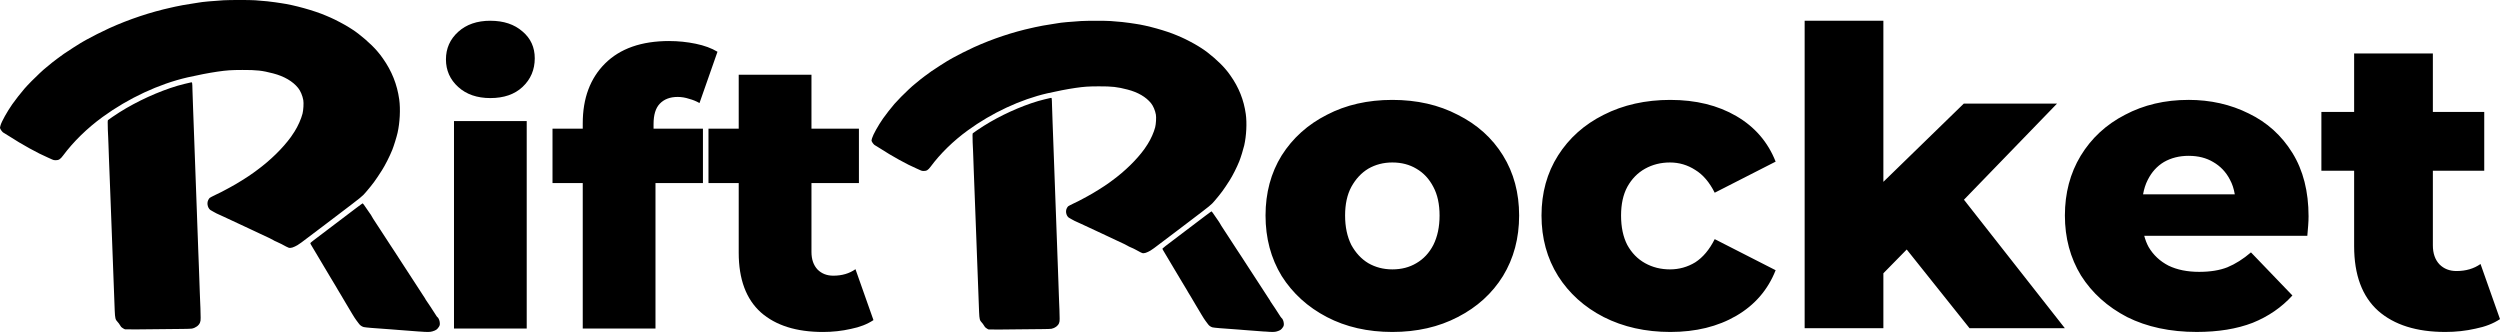 <?xml version="1.0" encoding="UTF-8" standalone="no"?>

<svg
   width="159.409mm"
   height="21.167mm"
   viewBox="0 0 159.409 21.167"
   version="1.1"
   id="svg1"
   xmlns="http://www.w3.org/2000/svg"
   xmlns:svg="http://www.w3.org/2000/svg">
  <defs
     id="defs1" />
  <g
     id="layer1"
     transform="translate(-42.855,-133.79)">
    <g
       id="g2-2"
       transform="translate(8.066,-93.228)">
      <path
         style="fill:#000000;stroke-width:0.228"
         d="m 61.523,248.158 c -0.607,-0.045 -1.123,-0.085 -1.377,-0.105 -0.138,-0.009 -0.307,-0.024 -0.376,-0.03 -0.266,-0.021 -0.914,-0.068 -1.302,-0.096 -0.224,-0.018 -0.445,-0.041 -0.491,-0.055 -0.132,-0.04 -0.236,-0.116 -0.314,-0.229 -0.039,-0.057 -0.109,-0.15 -0.155,-0.207 -0.046,-0.057 -0.165,-0.24 -0.263,-0.406 -0.098,-0.166 -0.291,-0.49 -0.429,-0.719 -0.137,-0.229 -0.284,-0.477 -0.325,-0.551 -0.041,-0.074 -0.087,-0.148 -0.101,-0.165 -0.014,-0.018 -0.045,-0.068 -0.069,-0.116 -0.024,-0.047 -0.071,-0.13 -0.106,-0.184 -0.034,-0.054 -0.184,-0.302 -0.332,-0.552 -0.327,-0.551 -0.377,-0.635 -0.468,-0.784 -0.039,-0.064 -0.181,-0.303 -0.316,-0.532 -0.135,-0.229 -0.278,-0.468 -0.317,-0.532 -0.168,-0.272 -0.213,-0.356 -0.203,-0.38 0.006,-0.012 0.099,-0.092 0.207,-0.174 0.108,-0.081 0.513,-0.388 0.9,-0.682 1.83,-1.391 2.21,-1.676 2.231,-1.676 0.013,0 0.118,0.144 0.234,0.32 0.116,0.176 0.228,0.338 0.249,0.36 0.021,0.021 0.057,0.08 0.082,0.129 0.041,0.082 0.12,0.207 0.325,0.517 0.042,0.064 0.127,0.195 0.19,0.29 0.114,0.176 0.267,0.411 0.655,1.006 0.118,0.181 0.241,0.368 0.274,0.416 0.06,0.089 0.153,0.231 0.481,0.742 0.17,0.265 0.338,0.523 0.865,1.329 0.115,0.175 0.267,0.411 0.339,0.522 0.072,0.112 0.142,0.221 0.157,0.242 0.11,0.163 0.161,0.245 0.161,0.26 0,0.009 0.006,0.021 0.015,0.024 0.014,0.009 0.529,0.786 0.658,0.998 0.034,0.056 0.069,0.102 0.077,0.102 0.036,0 0.119,0.158 0.139,0.263 0.032,0.171 0.023,0.256 -0.036,0.345 -0.119,0.18 -0.185,0.227 -0.417,0.299 -0.154,0.048 -0.317,0.05 -0.841,0.009 z m -18.755,-0.139 c -0.061,-0.015 -0.208,-0.107 -0.256,-0.16 -0.024,-0.027 -0.065,-0.088 -0.09,-0.136 -0.026,-0.048 -0.089,-0.131 -0.14,-0.185 -0.136,-0.141 -0.156,-0.223 -0.178,-0.715 -0.01,-0.223 -0.023,-0.567 -0.029,-0.764 -0.006,-0.197 -0.019,-0.545 -0.029,-0.774 -0.01,-0.229 -0.023,-0.573 -0.029,-0.764 -0.006,-0.192 -0.019,-0.544 -0.029,-0.784 -0.01,-0.239 -0.023,-0.579 -0.029,-0.755 -0.006,-0.175 -0.023,-0.646 -0.039,-1.045 -0.041,-1.059 -0.067,-1.732 -0.078,-2.061 -0.006,-0.159 -0.018,-0.499 -0.029,-0.755 -0.01,-0.255 -0.023,-0.595 -0.029,-0.755 -0.017,-0.498 -0.03,-0.837 -0.049,-1.258 -0.01,-0.223 -0.023,-0.598 -0.029,-0.832 -0.006,-0.234 -0.015,-0.456 -0.019,-0.493 -0.012,-0.099 -0.037,-0.884 -0.032,-0.995 0.003,-0.052 0.009,-0.102 0.014,-0.11 0.011,-0.018 0.516,-0.36 0.74,-0.502 1.121,-0.706 2.482,-1.328 3.699,-1.69 0.174,-0.052 0.732,-0.192 0.852,-0.213 0.091,-0.018 0.088,-0.036 0.101,0.511 0.006,0.24 0.023,0.758 0.039,1.151 0.025,0.628 0.049,1.302 0.078,2.119 0.01,0.287 0.041,1.124 0.067,1.838 0.011,0.282 0.023,0.639 0.029,0.793 0.009,0.266 0.025,0.694 0.068,1.858 0.011,0.282 0.024,0.652 0.029,0.822 0.006,0.17 0.019,0.519 0.029,0.774 0.01,0.255 0.023,0.621 0.029,0.813 0.006,0.192 0.015,0.422 0.02,0.513 0.006,0.09 0.014,0.326 0.02,0.522 0.006,0.197 0.019,0.558 0.029,0.803 0.01,0.245 0.023,0.619 0.029,0.832 0.006,0.213 0.015,0.444 0.02,0.513 0.013,0.171 0.035,0.892 0.036,1.142 4.56e-4,0.166 -0.007,0.223 -0.043,0.314 -0.07,0.179 -0.273,0.329 -0.513,0.379 -0.053,0.009 -0.309,0.021 -0.568,0.021 -0.26,9.4e-4 -0.793,0.009 -1.185,0.012 -1.259,0.018 -2.465,0.024 -2.505,0.015 z m 10.278,-5.273 c -0.09,-0.047 -0.229,-0.121 -0.308,-0.165 -0.079,-0.044 -0.22,-0.111 -0.312,-0.148 -0.092,-0.037 -0.185,-0.083 -0.207,-0.102 -0.036,-0.031 -0.337,-0.177 -0.83,-0.402 -0.101,-0.046 -0.303,-0.141 -0.45,-0.212 -0.147,-0.07 -0.27,-0.128 -0.273,-0.128 -0.004,0 -0.117,-0.053 -0.253,-0.118 -0.136,-0.065 -0.329,-0.155 -0.43,-0.201 -0.101,-0.046 -0.287,-0.132 -0.414,-0.193 -0.127,-0.061 -0.366,-0.171 -0.53,-0.247 -0.164,-0.075 -0.363,-0.166 -0.442,-0.202 -0.079,-0.036 -0.17,-0.086 -0.202,-0.11 -0.033,-0.024 -0.087,-0.056 -0.122,-0.07 -0.216,-0.088 -0.324,-0.436 -0.207,-0.671 0.027,-0.053 0.068,-0.116 0.092,-0.138 0.024,-0.021 0.182,-0.106 0.351,-0.186 0.3,-0.141 0.476,-0.23 0.713,-0.361 0.064,-0.035 0.168,-0.091 0.231,-0.124 0.391,-0.204 1.182,-0.698 1.505,-0.939 0.065,-0.048 0.166,-0.123 0.224,-0.165 0.846,-0.619 1.641,-1.398 2.163,-2.119 0.071,-0.099 0.102,-0.145 0.229,-0.344 0.215,-0.338 0.418,-0.794 0.506,-1.137 0.056,-0.22 0.082,-0.675 0.049,-0.861 -0.05,-0.284 -0.179,-0.588 -0.328,-0.774 -0.341,-0.426 -0.892,-0.748 -1.592,-0.93 -0.712,-0.185 -1.048,-0.223 -1.965,-0.22 -0.716,0.002 -0.987,0.021 -1.589,0.107 -0.514,0.075 -1.274,0.22 -1.907,0.366 -1.818,0.417 -3.769,1.327 -5.413,2.523 -0.99,0.72 -1.861,1.572 -2.531,2.472 -0.169,0.227 -0.267,0.288 -0.468,0.288 -0.093,0 -0.148,-0.012 -0.216,-0.046 -0.05,-0.027 -0.178,-0.083 -0.284,-0.128 -0.612,-0.259 -1.68,-0.848 -2.456,-1.355 -0.175,-0.114 -0.336,-0.213 -0.357,-0.22 -0.051,-0.015 -0.176,-0.166 -0.214,-0.257 -0.028,-0.067 -0.027,-0.081 0.014,-0.218 0.075,-0.254 0.418,-0.869 0.75,-1.346 0.172,-0.248 0.554,-0.736 0.78,-0.997 0.194,-0.225 0.69,-0.727 0.964,-0.978 0.116,-0.106 0.229,-0.209 0.25,-0.229 0.022,-0.021 0.1,-0.085 0.174,-0.145 0.074,-0.06 0.139,-0.114 0.145,-0.119 0.006,-0.006 0.053,-0.045 0.106,-0.087 0.053,-0.043 0.108,-0.088 0.122,-0.102 0.037,-0.036 0.5,-0.38 0.75,-0.558 0.119,-0.085 0.392,-0.264 0.607,-0.399 0.215,-0.135 0.421,-0.265 0.458,-0.288 0.037,-0.024 0.115,-0.069 0.173,-0.101 0.058,-0.032 0.158,-0.089 0.222,-0.125 0.249,-0.145 1.023,-0.534 1.435,-0.721 1.249,-0.566 2.639,-1.03 3.94,-1.314 0.106,-0.024 0.227,-0.05 0.27,-0.061 0.205,-0.049 0.703,-0.138 1.129,-0.201 0.176,-0.027 0.34,-0.052 0.366,-0.058 0.154,-0.036 0.951,-0.11 1.578,-0.147 0.41,-0.024 1.689,-0.024 2.013,6e-5 0.619,0.046 1.016,0.086 1.279,0.128 0.1,0.015 0.277,0.042 0.395,0.059 0.807,0.112 2.111,0.475 2.844,0.792 0.09,0.039 0.22,0.095 0.289,0.124 0.284,0.121 0.916,0.454 1.17,0.617 0.045,0.03 0.136,0.086 0.202,0.128 0.498,0.314 1.227,0.947 1.607,1.394 0.184,0.217 0.206,0.246 0.366,0.471 0.565,0.799 0.907,1.658 1.039,2.611 0.085,0.614 0.042,1.475 -0.107,2.133 -0.058,0.258 -0.242,0.85 -0.337,1.084 -0.168,0.415 -0.456,0.984 -0.662,1.306 -0.413,0.646 -0.572,0.862 -1.017,1.384 -0.235,0.276 -0.223,0.266 -1.77,1.44 -0.244,0.185 -0.629,0.478 -0.857,0.651 -1.671,1.27 -1.66,1.262 -1.899,1.377 -0.119,0.057 -0.2,0.084 -0.276,0.089 -0.097,0.009 -0.124,-8.8e-4 -0.272,-0.077 z"
         id="path27-8-5-2-6-8-5"/>
      <path
         style="fill:#000000;stroke-width:0.214"
         d="m 115.424,248.16 c -0.569,-0.043 -1.052,-0.08 -1.291,-0.098 -0.129,-0.007 -0.288,-0.023 -0.352,-0.029 -0.25,-0.02 -0.857,-0.064 -1.221,-0.09 -0.21,-0.017 -0.417,-0.039 -0.461,-0.052 -0.123,-0.037 -0.221,-0.109 -0.294,-0.215 -0.037,-0.053 -0.102,-0.14 -0.145,-0.194 -0.043,-0.053 -0.154,-0.225 -0.247,-0.381 -0.092,-0.156 -0.273,-0.459 -0.402,-0.674 -0.129,-0.214 -0.266,-0.447 -0.305,-0.517 -0.039,-0.07 -0.081,-0.139 -0.095,-0.154 -0.013,-0.017 -0.042,-0.064 -0.065,-0.108 -0.022,-0.044 -0.067,-0.122 -0.099,-0.172 -0.032,-0.05 -0.173,-0.284 -0.312,-0.518 -0.307,-0.517 -0.353,-0.595 -0.439,-0.735 -0.037,-0.06 -0.17,-0.284 -0.297,-0.499 -0.127,-0.214 -0.26,-0.439 -0.297,-0.499 -0.158,-0.255 -0.2,-0.334 -0.19,-0.357 0.006,-0.011 0.093,-0.086 0.194,-0.163 0.101,-0.076 0.481,-0.364 0.843,-0.64 1.716,-1.304 2.072,-1.571 2.092,-1.571 0.012,0 0.111,0.135 0.22,0.3 0.109,0.165 0.214,0.317 0.233,0.337 0.019,0.02 0.054,0.075 0.077,0.121 0.039,0.077 0.112,0.194 0.304,0.485 0.04,0.06 0.119,0.182 0.178,0.272 0.107,0.165 0.25,0.386 0.614,0.943 0.111,0.17 0.226,0.345 0.257,0.39 0.057,0.083 0.143,0.217 0.451,0.695 0.16,0.249 0.317,0.49 0.811,1.246 0.108,0.165 0.251,0.385 0.318,0.49 0.067,0.105 0.134,0.207 0.147,0.227 0.104,0.153 0.151,0.23 0.151,0.244 0,0.007 0.006,0.02 0.014,0.023 0.013,0.007 0.496,0.737 0.617,0.936 0.032,0.052 0.065,0.095 0.072,0.095 0.034,0 0.112,0.148 0.13,0.247 0.03,0.161 0.022,0.24 -0.034,0.324 -0.112,0.169 -0.174,0.213 -0.391,0.28 -0.145,0.045 -0.298,0.047 -0.788,0.007 z m -17.583,-0.13 c -0.058,-0.014 -0.195,-0.1 -0.24,-0.15 -0.023,-0.026 -0.061,-0.082 -0.084,-0.127 -0.024,-0.045 -0.083,-0.123 -0.131,-0.174 -0.127,-0.133 -0.146,-0.209 -0.167,-0.67 -0.01,-0.21 -0.022,-0.532 -0.027,-0.717 -0.006,-0.185 -0.018,-0.511 -0.027,-0.726 -0.009,-0.214 -0.022,-0.537 -0.027,-0.717 -0.006,-0.18 -0.018,-0.51 -0.028,-0.735 -0.009,-0.224 -0.022,-0.543 -0.027,-0.708 -0.006,-0.165 -0.022,-0.606 -0.036,-0.98 -0.039,-0.993 -0.063,-1.624 -0.073,-1.932 -0.006,-0.149 -0.017,-0.468 -0.027,-0.708 -0.01,-0.239 -0.022,-0.558 -0.027,-0.708 -0.016,-0.467 -0.028,-0.785 -0.045,-1.179 -0.009,-0.209 -0.021,-0.561 -0.027,-0.78 -0.006,-0.219 -0.014,-0.428 -0.018,-0.463 -0.012,-0.093 -0.035,-0.828 -0.03,-0.933 0.003,-0.049 0.008,-0.096 0.013,-0.103 0.011,-0.017 0.484,-0.338 0.694,-0.47 1.051,-0.662 2.327,-1.245 3.468,-1.585 0.163,-0.048 0.686,-0.18 0.799,-0.2 0.086,-0.017 0.082,-0.034 0.095,0.479 0.006,0.225 0.022,0.71 0.036,1.079 0.023,0.589 0.046,1.22 0.073,1.987 0.009,0.269 0.038,1.054 0.063,1.724 0.01,0.264 0.022,0.599 0.027,0.744 0.007,0.25 0.023,0.651 0.064,1.742 0.01,0.264 0.022,0.611 0.028,0.771 0.006,0.16 0.017,0.486 0.027,0.726 0.01,0.239 0.022,0.582 0.027,0.762 0.006,0.18 0.014,0.396 0.018,0.481 0.006,0.085 0.013,0.305 0.018,0.49 0.006,0.185 0.017,0.523 0.027,0.753 0.01,0.229 0.022,0.581 0.027,0.78 0.006,0.2 0.014,0.416 0.018,0.481 0.012,0.161 0.033,0.836 0.034,1.07 4.2e-4,0.156 -0.007,0.21 -0.04,0.294 -0.066,0.168 -0.256,0.309 -0.481,0.355 -0.05,0.008 -0.289,0.02 -0.533,0.02 -0.243,8.9e-4 -0.743,0.007 -1.111,0.011 -1.18,0.017 -2.311,0.023 -2.348,0.014 z m 9.636,-4.944 c -0.085,-0.044 -0.214,-0.113 -0.289,-0.155 -0.074,-0.042 -0.206,-0.104 -0.292,-0.138 -0.086,-0.035 -0.173,-0.078 -0.194,-0.096 -0.034,-0.029 -0.316,-0.166 -0.778,-0.377 -0.094,-0.043 -0.284,-0.133 -0.422,-0.199 -0.138,-0.066 -0.253,-0.12 -0.256,-0.12 -0.004,0 -0.11,-0.05 -0.237,-0.111 -0.127,-0.061 -0.309,-0.146 -0.403,-0.188 -0.094,-0.043 -0.269,-0.124 -0.388,-0.181 -0.119,-0.057 -0.343,-0.161 -0.497,-0.231 -0.154,-0.071 -0.34,-0.155 -0.414,-0.189 -0.074,-0.034 -0.159,-0.08 -0.19,-0.103 -0.03,-0.023 -0.082,-0.052 -0.114,-0.065 -0.203,-0.082 -0.303,-0.409 -0.194,-0.629 0.025,-0.05 0.064,-0.108 0.086,-0.129 0.022,-0.02 0.171,-0.099 0.33,-0.174 0.281,-0.133 0.446,-0.216 0.668,-0.339 0.06,-0.033 0.157,-0.085 0.217,-0.117 0.366,-0.192 1.108,-0.654 1.411,-0.88 0.061,-0.045 0.156,-0.115 0.21,-0.155 0.793,-0.581 1.539,-1.311 2.028,-1.987 0.067,-0.092 0.096,-0.136 0.214,-0.322 0.202,-0.317 0.392,-0.745 0.474,-1.066 0.053,-0.207 0.077,-0.633 0.046,-0.807 -0.047,-0.266 -0.168,-0.551 -0.308,-0.726 -0.319,-0.399 -0.837,-0.701 -1.493,-0.871 -0.667,-0.173 -0.983,-0.209 -1.842,-0.207 -0.671,0.002 -0.926,0.02 -1.49,0.101 -0.482,0.07 -1.195,0.206 -1.788,0.343 -1.704,0.391 -3.534,1.244 -5.074,2.365 -0.928,0.675 -1.745,1.473 -2.372,2.318 -0.159,0.213 -0.25,0.27 -0.439,0.27 -0.087,0 -0.139,-0.011 -0.202,-0.043 -0.047,-0.026 -0.166,-0.078 -0.266,-0.12 -0.574,-0.243 -1.575,-0.795 -2.303,-1.271 -0.164,-0.107 -0.315,-0.2 -0.335,-0.206 -0.048,-0.014 -0.165,-0.156 -0.201,-0.241 -0.026,-0.062 -0.025,-0.076 0.013,-0.204 0.07,-0.238 0.392,-0.815 0.703,-1.262 0.162,-0.233 0.519,-0.69 0.731,-0.934 0.182,-0.211 0.646,-0.682 0.903,-0.916 0.109,-0.1 0.215,-0.196 0.235,-0.215 0.02,-0.02 0.093,-0.08 0.163,-0.136 0.07,-0.056 0.13,-0.107 0.136,-0.111 0.006,-0.006 0.05,-0.042 0.099,-0.081 0.05,-0.04 0.101,-0.083 0.114,-0.095 0.035,-0.034 0.469,-0.357 0.703,-0.523 0.112,-0.079 0.368,-0.248 0.569,-0.374 0.201,-0.126 0.394,-0.248 0.429,-0.27 0.035,-0.023 0.108,-0.065 0.163,-0.095 0.055,-0.03 0.148,-0.083 0.208,-0.118 0.233,-0.136 0.959,-0.501 1.346,-0.676 1.171,-0.531 2.474,-0.966 3.694,-1.232 0.099,-0.023 0.213,-0.047 0.253,-0.057 0.192,-0.046 0.659,-0.129 1.058,-0.188 0.165,-0.026 0.319,-0.049 0.343,-0.055 0.145,-0.034 0.891,-0.103 1.48,-0.137 0.384,-0.023 1.584,-0.023 1.887,6e-5 0.58,0.043 0.952,0.08 1.199,0.12 0.093,0.014 0.26,0.04 0.37,0.055 0.756,0.105 1.979,0.446 2.666,0.743 0.085,0.036 0.206,0.089 0.271,0.116 0.266,0.113 0.859,0.426 1.097,0.578 0.042,0.029 0.127,0.081 0.19,0.12 0.467,0.294 1.15,0.887 1.506,1.307 0.173,0.204 0.193,0.23 0.343,0.442 0.53,0.749 0.85,1.554 0.974,2.448 0.08,0.576 0.039,1.383 -0.1,2 -0.055,0.242 -0.227,0.797 -0.316,1.016 -0.157,0.389 -0.427,0.923 -0.621,1.225 -0.388,0.606 -0.537,0.808 -0.954,1.297 -0.221,0.259 -0.209,0.249 -1.659,1.35 -0.228,0.173 -0.59,0.448 -0.804,0.61 -1.567,1.191 -1.556,1.183 -1.78,1.291 -0.112,0.054 -0.188,0.078 -0.259,0.083 -0.091,0.007 -0.116,-8.2e-4 -0.255,-0.073 z"
         id="path27-8-5-2-6-8-2-7" />
      <path
         id="text1-5-06-14-3-3-1-7-9-8-4-3-6-2-3"
         style="font-style:normal;font-variant:normal;font-weight:normal;font-stretch:normal;font-size:26.423px;font-family:Montserrat;-inkscape-font-specification:Montserrat;fill:#000000;stroke-width:1.311"
         d="m 149.86,228.341 v 19.606 h 5.02 v -3.503 l 1.489,-1.517 4.006,5.02 h 6.078 l -6.435,-8.194 5.933,-6.127 h -5.945 l -5.126,4.987 v -10.271 z m 35.037,2.087 v 3.726 h -2.088 v 3.752 h 2.088 v 4.809 c 0,1.832 0.511,3.206 1.532,4.122 1.022,0.898 2.449,1.348 4.281,1.348 0.669,0 1.312,-0.07 1.929,-0.211 0.617,-0.123 1.136,-0.326 1.559,-0.608 l -1.242,-3.515 c -0.423,0.299 -0.934,0.449 -1.533,0.449 -0.44,0 -0.801,-0.141 -1.083,-0.423 -0.282,-0.299 -0.423,-0.705 -0.423,-1.215 v -4.756 h 3.276 v -3.752 h -3.276 v -3.726 z m -61.328,2.96 c -1.568,0 -2.959,0.317 -4.175,0.951 -1.215,0.617 -2.176,1.48 -2.88,2.59 -0.687,1.11 -1.03,2.387 -1.03,3.831 0,1.444 0.343,2.73 1.03,3.858 0.705,1.11 1.665,1.982 2.88,2.616 1.215,0.634 2.607,0.951 4.175,0.951 1.568,0 2.959,-0.317 4.175,-0.951 1.233,-0.634 2.193,-1.506 2.88,-2.616 0.687,-1.127 1.03,-2.413 1.03,-3.858 0,-1.444 -0.343,-2.722 -1.03,-3.831 -0.687,-1.11 -1.647,-1.973 -2.88,-2.59 -1.215,-0.634 -2.607,-0.951 -4.175,-0.951 z m 17.73,0 c -1.585,0 -3.003,0.317 -4.254,0.951 -1.233,0.617 -2.202,1.48 -2.907,2.59 -0.705,1.11 -1.057,2.387 -1.057,3.831 0,1.444 0.352,2.73 1.057,3.858 0.705,1.11 1.674,1.982 2.907,2.616 1.251,0.634 2.669,0.951 4.254,0.951 1.621,0 3.021,-0.343 4.201,-1.03 1.18,-0.687 2.017,-1.656 2.51,-2.907 l -3.885,-1.982 c -0.335,0.669 -0.749,1.163 -1.242,1.48 -0.493,0.299 -1.03,0.449 -1.612,0.449 -0.581,0 -1.11,-0.132 -1.585,-0.396 -0.476,-0.264 -0.855,-0.652 -1.136,-1.163 -0.264,-0.511 -0.396,-1.136 -0.396,-1.876 0,-0.722 0.132,-1.33 0.396,-1.823 0.282,-0.511 0.661,-0.898 1.136,-1.163 0.476,-0.264 1.004,-0.396 1.585,-0.396 0.581,0 1.119,0.158 1.612,0.475 0.493,0.299 0.907,0.784 1.242,1.453 l 3.885,-1.982 c -0.493,-1.251 -1.33,-2.219 -2.51,-2.906 -1.18,-0.687 -2.581,-1.03 -4.201,-1.03 z m 33.029,0 c -1.497,0 -2.845,0.317 -4.043,0.951 -1.198,0.617 -2.14,1.488 -2.827,2.616 -0.669,1.11 -1.004,2.378 -1.004,3.805 0,1.427 0.343,2.704 1.03,3.831 0.705,1.11 1.682,1.99 2.933,2.642 1.268,0.634 2.748,0.951 4.44,0.951 1.374,0 2.563,-0.194 3.567,-0.581 1.004,-0.405 1.85,-0.987 2.537,-1.744 l -2.642,-2.748 c -0.493,0.423 -0.996,0.74 -1.506,0.951 -0.493,0.194 -1.092,0.291 -1.797,0.291 -0.757,0 -1.409,-0.132 -1.955,-0.396 -0.546,-0.282 -0.969,-0.678 -1.269,-1.189 -0.121,-0.219 -0.21,-0.459 -0.279,-0.714 h 10.399 c 0.018,-0.194 0.035,-0.405 0.053,-0.634 0.018,-0.229 0.026,-0.432 0.026,-0.608 0,-1.585 -0.343,-2.933 -1.03,-4.043 -0.687,-1.11 -1.612,-1.947 -2.775,-2.51 -1.163,-0.581 -2.448,-0.872 -3.858,-0.872 z m 0.026,3.567 c 0.599,0 1.119,0.132 1.559,0.396 0.458,0.264 0.81,0.634 1.057,1.109 0.158,0.284 0.26,0.604 0.317,0.951 h -5.849 c 0.06,-0.337 0.157,-0.648 0.3,-0.925 0.247,-0.493 0.59,-0.872 1.03,-1.136 0.458,-0.264 0.987,-0.396 1.585,-0.396 z m -50.785,0.423 c 0.581,0 1.092,0.132 1.532,0.396 0.458,0.264 0.819,0.652 1.084,1.163 0.264,0.493 0.396,1.101 0.396,1.823 0,0.722 -0.132,1.347 -0.396,1.876 -0.264,0.511 -0.626,0.898 -1.084,1.163 -0.44,0.264 -0.951,0.396 -1.532,0.396 -0.564,0 -1.075,-0.132 -1.533,-0.396 -0.44,-0.264 -0.801,-0.652 -1.083,-1.163 -0.264,-0.528 -0.396,-1.154 -0.396,-1.876 0,-0.722 0.132,-1.33 0.396,-1.823 0.282,-0.511 0.643,-0.898 1.083,-1.163 0.458,-0.264 0.969,-0.396 1.533,-0.396 z" />
      <path
         id="text1-5-06-14-3-3-1-7-9-8-4-3-6-2-1-3"
         style="font-style:normal;font-variant:normal;font-weight:normal;font-stretch:normal;font-size:24.408px;font-family:Montserrat;-inkscape-font-specification:Montserrat;letter-spacing:0.034px;fill:#000000;stroke-width:1.211"
         d="m 66.055,228.341 c -0.846,0 -1.529,0.236 -2.05,0.707 -0.521,0.472 -0.781,1.058 -0.781,1.758 0,0.7 0.261,1.286 0.781,1.758 0.521,0.472 1.204,0.708 2.05,0.708 0.862,0 1.546,-0.236 2.051,-0.708 0.521,-0.488 0.781,-1.099 0.781,-1.831 0,-0.7 -0.26,-1.269 -0.781,-1.708 -0.521,-0.456 -1.204,-0.683 -2.051,-0.683 z m 11.409,1.293 c -1.774,0 -3.14,0.48 -4.101,1.44 -0.944,0.944 -1.416,2.213 -1.416,3.808 v 0.342 h -1.928 v 3.466 h 1.928 v 9.275 h 4.638 v -9.275 h 3.026 v -3.466 h -3.149 v -0.293 c 0,-0.586 0.13,-1.017 0.391,-1.293 0.277,-0.293 0.659,-0.439 1.147,-0.439 0.244,0 0.488,0.041 0.732,0.122 0.244,0.065 0.464,0.155 0.659,0.269 l 1.147,-3.271 c -0.374,-0.228 -0.838,-0.398 -1.391,-0.512 -0.553,-0.114 -1.115,-0.171 -1.684,-0.171 z m 4.428,2.148 v 3.442 H 79.964 v 3.466 h 1.928 v 4.443 c 0,1.692 0.472,2.961 1.416,3.808 0.944,0.83 2.262,1.245 3.954,1.245 0.618,0 1.212,-0.065 1.782,-0.195 0.57,-0.114 1.049,-0.301 1.44,-0.562 l -1.147,-3.246 c -0.391,0.277 -0.862,0.414 -1.415,0.414 -0.407,0 -0.741,-0.13 -1.001,-0.39 -0.26,-0.277 -0.39,-0.651 -0.39,-1.123 v -4.394 h 3.026 v -3.466 h -3.026 v -3.442 z m -18.155,2.954 v 13.229 h 4.637 v -13.229 z" />
    </g>
  </g>
</svg>
